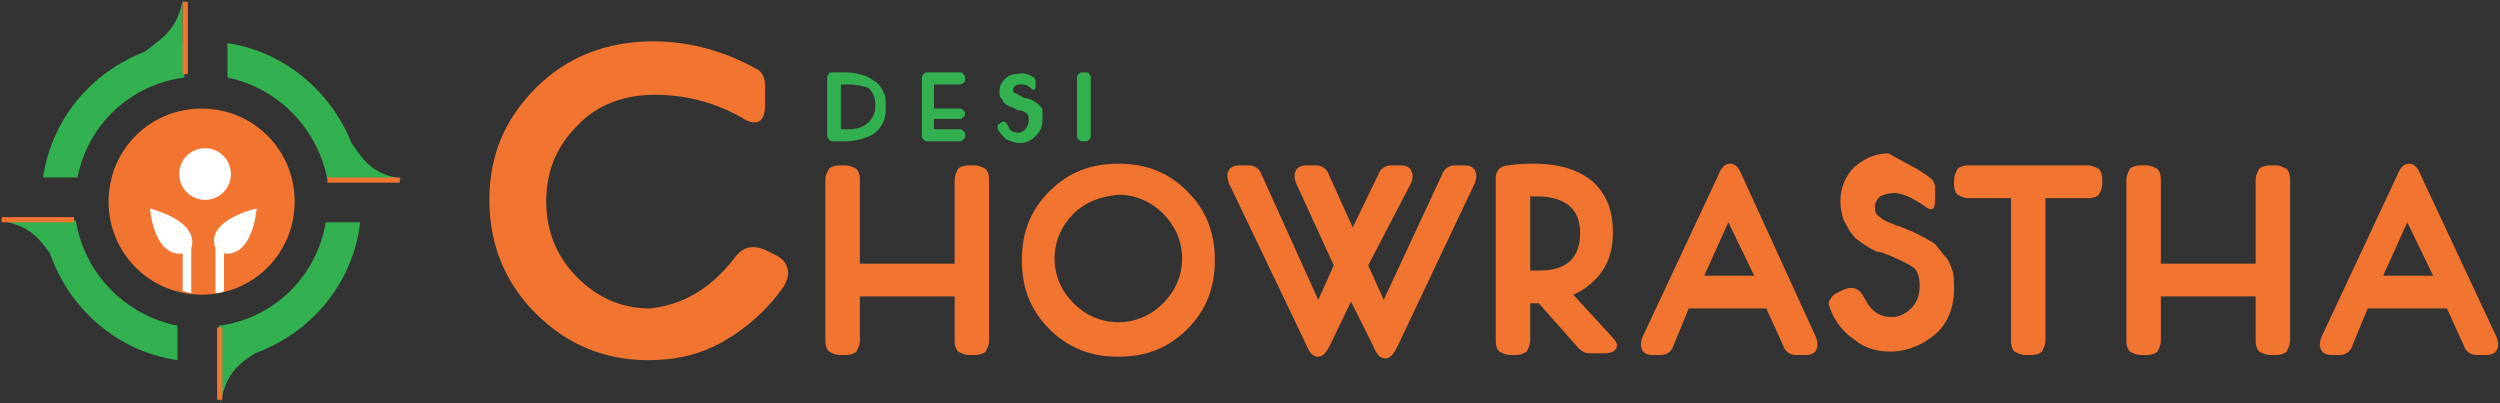 <svg width="248" height="40" viewBox="0 0 248 40" fill="none" xmlns="http://www.w3.org/2000/svg">
<rect x="0" y="0" width="248" height="40" fill="#333333" stroke="none"/>
<g clip-path="url(#clip0_717_664)">
<path fill-rule="evenodd" clip-rule="evenodd" d="M20 10.769C25.128 10.769 29.231 14.872 29.231 20C29.231 25.128 25.128 29.231 20 29.231C14.872 29.231 10.769 25.128 10.769 20C10.769 14.872 14.872 10.769 20 10.769Z" fill="#F17431"/>
<path d="M40 17.778C37.094 17.265 36.239 16.239 34.872 14.188C32.821 9.06 28.205 5.128 22.564 4.274V7.692C27.521 8.718 31.453 12.65 32.479 17.778H34.017C34.359 17.778 35.043 17.949 36.239 17.949C37.094 17.778 38.291 17.778 40 17.778Z" fill="#33B050"/>
<path d="M35.727 22.051H32.308C31.453 27.35 27.18 31.624 21.709 32.308V35.727H21.88C21.88 36.752 21.88 37.949 21.88 40C22.393 37.265 23.419 36.239 25.299 35.043C30.94 32.991 35.043 28.034 35.727 22.051Z" fill="#33B050"/>
<path d="M18.12 4.274C18.12 3.248 18.12 1.88 18.12 0C17.607 2.735 16.41 3.59 14.359 5.128C9.06 7.179 5.128 11.795 4.274 17.607H7.692C8.718 12.308 12.992 8.376 18.291 7.692V4.274C18.291 4.274 18.291 4.274 18.12 4.274Z" fill="#33B050"/>
<path d="M7.521 21.88H2.051C1.538 21.88 0.855 21.88 0 21.88C2.735 22.393 3.59 23.248 4.957 25.128C6.838 30.598 11.624 34.872 17.607 35.727V32.308C12.479 31.282 8.376 27.18 7.521 21.88Z" fill="#33B050"/>
<path d="M7.35 21.538H0.171V22.051H7.35V21.538Z" fill="#F17431"/>
<path d="M18.632 0.171H18.12V7.35H18.632V0.171Z" fill="#F17431"/>
<path d="M39.658 17.607H32.479V18.12H39.658V17.607Z" fill="#F17431"/>
<path d="M22.051 32.479H21.538V39.658H22.051V32.479Z" fill="#F17431"/>
<path d="M20.342 19.829C21.758 19.829 22.906 18.681 22.906 17.265C22.906 15.849 21.758 14.701 20.342 14.701C18.926 14.701 17.778 15.849 17.778 17.265C17.778 18.681 18.926 19.829 20.342 19.829Z" fill="white"/>
<path fill-rule="evenodd" clip-rule="evenodd" d="M21.368 24.615V29.06C21.709 29.06 21.88 29.06 22.222 28.889V25.128C23.077 25.299 24.957 24.957 25.47 20.684C25.299 20.684 20.342 21.88 21.368 24.615Z" fill="white"/>
<path fill-rule="evenodd" clip-rule="evenodd" d="M14.872 20.684C15.385 24.957 17.265 25.299 18.12 25.128V28.889C18.462 28.889 18.633 29.06 18.974 29.06V24.615C19.829 21.88 14.872 20.684 14.872 20.684Z" fill="white"/>
<path d="M72.82 25.641C73.675 24.444 74.701 24.273 75.897 24.786L76.923 25.299C77.607 25.641 77.949 25.983 78.12 26.667C78.291 27.18 78.12 27.692 77.778 28.376C76.239 30.598 74.188 32.479 71.795 33.846C69.402 35.214 67.008 35.727 64.273 35.727C60 35.727 56.239 34.188 53.162 31.111C50.086 28.034 48.547 24.273 48.547 19.829C48.547 15.385 50.086 11.795 53.162 8.718C56.239 5.641 60.171 4.103 64.786 4.103C68.547 4.103 71.966 5.128 75.043 6.838C75.727 7.179 75.897 7.863 75.897 8.547V10.427C75.897 12.137 75.043 12.65 73.504 11.624C70.769 10.085 67.863 9.402 64.957 9.402C61.88 9.402 59.145 10.427 57.265 12.479C55.214 14.53 54.188 16.923 54.188 20C54.188 22.906 55.214 25.47 57.265 27.521C59.316 29.573 61.709 30.598 64.444 30.598C67.692 30.256 70.427 28.718 72.82 25.641Z" fill="#F17431"/>
<path d="M96.069 35.214C95.727 35.214 95.385 35.043 95.043 34.872C94.872 34.701 94.701 34.359 94.701 33.846V29.402H85.299V33.846C85.299 34.188 85.128 34.53 84.957 34.872C84.787 35.043 84.445 35.214 83.932 35.214H83.248C82.906 35.214 82.564 35.043 82.222 34.872C82.051 34.701 81.88 34.359 81.88 33.846V17.778C81.88 17.436 82.051 17.094 82.222 16.752C82.393 16.581 82.735 16.41 83.248 16.41H83.932C84.274 16.41 84.615 16.581 84.957 16.752C85.128 16.923 85.299 17.265 85.299 17.778V26.154H94.701V17.778C94.701 17.436 94.872 17.094 95.043 16.752C95.214 16.581 95.556 16.41 96.069 16.41H96.752C97.094 16.41 97.436 16.581 97.778 16.752C97.949 16.923 98.12 17.265 98.12 17.778V33.846C98.12 34.188 97.949 34.53 97.778 34.872C97.607 35.043 97.265 35.214 96.752 35.214H96.069Z" fill="#F17431"/>
<path d="M104.102 32.65C102.222 30.769 101.367 28.547 101.367 25.812C101.367 23.077 102.222 20.855 104.102 18.974C105.983 17.094 108.205 16.239 110.94 16.239C113.675 16.239 115.897 17.094 117.778 18.974C119.658 20.855 120.513 23.077 120.513 25.812C120.513 28.547 119.658 30.769 117.778 32.65C115.897 34.53 113.675 35.385 110.94 35.385C108.205 35.385 105.983 34.53 104.102 32.65ZM106.496 21.197C105.299 22.393 104.615 23.932 104.615 25.641C104.615 27.35 105.299 28.889 106.496 30.085C107.692 31.282 109.231 31.966 110.94 31.966C112.649 31.966 114.188 31.282 115.385 30.085C116.581 28.889 117.265 27.35 117.265 25.641C117.265 23.932 116.581 22.393 115.385 21.197C114.188 20 112.649 19.316 110.94 19.316C109.231 19.487 107.692 20 106.496 21.197Z" fill="#F17431"/>
<path d="M128.547 18.12C128.376 17.607 128.376 17.265 128.547 16.923C128.718 16.581 129.06 16.41 129.573 16.41H130.598C131.111 16.41 131.624 16.752 131.795 17.265L134.188 22.564L136.752 17.265C136.923 16.752 137.436 16.41 137.949 16.41H138.974C139.487 16.41 139.829 16.581 140 16.923C140.171 17.265 140.171 17.607 140 18.12L135.726 26.325L137.265 29.744L143.077 17.265C143.248 16.752 143.761 16.41 144.273 16.41H145.299C145.812 16.41 146.154 16.581 146.325 16.923C146.496 17.265 146.496 17.607 146.325 18.12L138.632 34.359C138.291 35.043 137.949 35.556 137.436 35.556C136.923 35.556 136.581 35.214 136.239 34.359L134.017 29.915L131.966 34.188C131.624 34.872 131.282 35.385 130.769 35.385C130.256 35.385 129.914 35.043 129.573 34.188L121.88 18.12C121.709 17.607 121.709 17.265 121.88 16.923C122.051 16.581 122.393 16.41 122.906 16.41H123.932C124.444 16.41 124.957 16.752 125.128 17.265L130.769 29.744L132.308 26.325L128.547 18.12Z" fill="#F17431"/>
<path d="M149.743 35.214C149.402 35.214 149.06 35.043 148.718 34.872C148.547 34.701 148.376 34.359 148.376 33.846V17.607C148.376 17.265 148.547 16.923 148.718 16.752C148.889 16.581 149.231 16.41 149.573 16.41C150.598 16.239 151.453 16.239 152.137 16.239C154.872 16.239 156.752 16.923 158.12 18.12C159.487 19.487 160 21.026 160 23.077C160 24.615 159.658 25.812 158.974 26.838C158.291 27.863 157.265 28.718 156.068 29.231L159.829 33.333C160.342 33.846 160.513 34.188 160.342 34.53C160.171 34.872 159.829 35.043 159.145 35.043H157.607C157.265 35.043 156.923 34.872 156.581 34.53L152.649 30.085H152.137H151.795V33.846C151.795 34.188 151.624 34.53 151.453 34.872C151.111 35.043 150.94 35.214 150.427 35.214H149.743ZM152.479 19.487C152.479 19.487 152.308 19.487 152.137 19.487C151.966 19.487 151.795 19.487 151.795 19.487V26.838C151.966 26.838 152.308 26.838 152.649 26.838C155.385 26.838 156.752 25.641 156.752 23.077C156.752 20.684 155.214 19.487 152.479 19.487Z" fill="#F17431"/>
<path d="M165.983 34.359C165.812 34.872 165.299 35.214 164.786 35.214H163.932C163.419 35.214 163.077 35.043 162.906 34.701C162.735 34.359 162.735 34.017 162.906 33.504L170.427 17.436C170.769 16.581 171.111 16.239 171.624 16.239C172.137 16.239 172.479 16.581 172.82 17.436L180.171 33.504C180.342 34.017 180.342 34.359 180.171 34.701C180 35.043 179.658 35.214 179.145 35.214H178.12C177.607 35.214 177.094 34.872 176.923 34.359L175.214 30.598H167.521L165.983 34.359ZM171.453 22.051L169.06 27.35H174.017L171.453 22.051Z" fill="#F17431"/>
<path d="M191.624 17.778C191.795 17.949 191.966 18.291 191.966 18.633V19.829C191.966 20.855 191.624 21.026 190.769 20.342C189.744 19.658 188.718 19.145 187.863 19.145C187.351 19.145 186.838 19.316 186.496 19.487C186.154 19.829 185.983 20.171 185.983 20.513C185.983 21.026 186.154 21.367 186.496 21.538C186.838 21.88 187.351 22.051 188.205 22.393C188.889 22.564 189.402 22.906 189.573 22.906C189.915 23.077 190.257 23.248 190.94 23.59C191.453 23.932 191.966 24.103 192.137 24.444C192.479 24.786 192.65 25.128 192.992 25.47C193.333 25.812 193.504 26.325 193.675 26.838C193.846 27.35 193.846 28.034 193.846 28.547C193.846 30.598 193.163 32.137 191.966 33.162C190.769 34.188 189.231 34.872 187.522 34.872C186.154 34.872 184.957 34.53 183.932 33.675C182.906 32.991 182.051 31.966 181.539 30.598C181.368 30.256 181.368 29.915 181.539 29.744C181.71 29.402 181.88 29.231 182.222 29.06L182.906 28.718C183.761 28.376 184.445 28.547 184.957 29.573C185.641 30.94 186.496 31.453 187.692 31.453C188.376 31.453 189.06 31.111 189.573 30.598C190.086 30.085 190.427 29.402 190.427 28.376C190.427 27.521 190.257 26.838 189.744 26.496C189.231 26.154 188.547 25.812 187.351 25.299C186.838 25.128 186.496 24.957 186.154 24.957C185.812 24.786 185.47 24.615 184.957 24.273C184.445 23.932 183.932 23.59 183.761 23.248C183.419 22.906 183.248 22.393 182.906 21.88C182.735 21.367 182.564 20.684 182.564 20C182.564 18.633 183.077 17.436 183.932 16.581C184.957 15.726 185.983 15.214 187.351 15.214C189.06 16.239 190.427 16.752 191.624 17.778Z" fill="#F17431"/>
<path d="M193.846 17.778C193.846 17.436 194.017 17.094 194.188 16.752C194.359 16.581 194.701 16.41 195.214 16.41H207.179C207.521 16.41 207.863 16.581 208.205 16.752C208.376 16.923 208.547 17.265 208.547 17.778V18.291C208.547 18.633 208.376 18.974 208.205 19.316C208.034 19.487 207.692 19.658 207.179 19.658H202.906V33.846C202.906 34.188 202.735 34.53 202.564 34.872C202.393 35.043 202.051 35.214 201.538 35.214H200.855C200.513 35.214 200.171 35.043 199.829 34.872C199.658 34.701 199.487 34.359 199.487 33.846V19.658H195.214C194.872 19.658 194.53 19.487 194.188 19.316C194.017 19.145 193.846 18.803 193.846 18.291V17.778Z" fill="#F17431"/>
<path d="M225.128 35.214C224.786 35.214 224.444 35.043 224.103 34.872C223.932 34.701 223.761 34.359 223.761 33.846V29.402H214.359V33.846C214.359 34.188 214.188 34.53 214.017 34.872C213.846 35.043 213.504 35.214 212.991 35.214H212.308C211.966 35.214 211.624 35.043 211.282 34.872C211.111 34.701 210.94 34.359 210.94 33.846V17.778C210.94 17.436 211.111 17.094 211.282 16.752C211.453 16.581 211.795 16.41 212.308 16.41H212.991C213.333 16.41 213.675 16.581 214.017 16.752C214.188 16.923 214.359 17.265 214.359 17.778V26.154H223.761V17.778C223.761 17.436 223.932 17.094 224.103 16.752C224.274 16.581 224.615 16.41 225.128 16.41H225.812C226.154 16.41 226.496 16.581 226.838 16.752C227.009 16.923 227.18 17.265 227.18 17.778V33.846C227.18 34.188 227.009 34.53 226.838 34.872C226.667 35.043 226.325 35.214 225.812 35.214H225.128Z" fill="#F17431"/>
<path d="M233.333 34.359C233.162 34.872 232.65 35.214 232.137 35.214H231.282C230.769 35.214 230.427 35.043 230.257 34.701C230.086 34.359 230.086 34.017 230.257 33.504L237.778 17.436C238.12 16.581 238.462 16.239 238.974 16.239C239.487 16.239 239.829 16.581 240.171 17.436L247.692 33.504C247.863 34.017 247.863 34.359 247.692 34.701C247.521 35.043 247.18 35.214 246.667 35.214H245.641C245.128 35.214 244.615 34.872 244.445 34.359L242.735 30.598H234.872L233.333 34.359ZM238.804 22.051L236.41 27.35H241.368L238.804 22.051Z" fill="#F17431"/>
<path d="M82.564 14.017C82.393 14.017 82.393 14.017 82.222 13.846C82.222 13.675 82.052 13.675 82.052 13.504V7.692C82.052 7.521 82.052 7.521 82.222 7.35C82.222 7.179 82.393 7.179 82.564 7.179C83.077 7.179 83.419 7.179 83.932 7.179C84.616 7.179 85.299 7.35 85.812 7.521C86.325 7.692 86.667 8.034 87.009 8.205C87.351 8.547 87.522 8.889 87.692 9.231C87.864 9.573 87.864 10.085 87.864 10.598C87.864 11.111 87.864 11.453 87.692 11.966C87.522 12.308 87.351 12.65 87.009 12.991C86.667 13.333 86.325 13.504 85.812 13.675C85.299 13.846 84.616 14.017 83.932 14.017C83.419 14.017 82.906 14.017 82.564 14.017ZM84.103 8.376C83.932 8.376 83.761 8.376 83.419 8.376V12.82C83.59 12.82 83.761 12.82 84.103 12.82C84.957 12.82 85.641 12.65 86.154 12.137C86.667 11.624 86.838 11.111 86.838 10.427C86.838 9.744 86.667 9.231 86.154 8.718C85.641 8.547 84.957 8.376 84.103 8.376Z" fill="#33B050"/>
<path d="M91.966 14.017C91.795 14.017 91.795 14.017 91.624 13.846C91.453 13.675 91.453 13.675 91.453 13.504V7.692C91.453 7.521 91.453 7.521 91.624 7.35C91.795 7.179 91.795 7.179 91.966 7.179H95.214C95.385 7.179 95.385 7.179 95.556 7.35C95.727 7.521 95.727 7.521 95.727 7.692V7.863C95.727 8.034 95.727 8.205 95.556 8.205C95.385 8.376 95.385 8.376 95.214 8.376H92.65V10.769H95.214C95.385 10.769 95.385 10.769 95.556 10.94C95.727 11.111 95.727 11.111 95.727 11.282C95.727 11.453 95.727 11.453 95.556 11.624C95.385 11.795 95.385 11.795 95.214 11.795H92.65V12.82H95.214C95.385 12.82 95.385 12.82 95.556 12.991C95.727 13.162 95.727 13.162 95.727 13.333V13.504C95.727 13.675 95.727 13.675 95.556 13.846C95.385 14.017 95.385 14.017 95.214 14.017H91.966Z" fill="#33B050"/>
<path d="M102.564 7.692C102.564 7.692 102.735 7.863 102.735 8.034V8.547C102.735 8.889 102.564 9.06 102.222 8.718C101.88 8.376 101.538 8.376 101.197 8.376C101.026 8.376 100.855 8.376 100.684 8.547C100.513 8.718 100.513 8.718 100.513 8.889C100.513 9.06 100.513 9.231 100.684 9.231C100.855 9.231 101.026 9.402 101.368 9.573C101.538 9.744 101.709 9.744 101.88 9.744C102.051 9.744 102.222 9.915 102.393 9.915C102.564 10.085 102.735 10.085 102.906 10.256C103.077 10.427 103.077 10.427 103.248 10.598C103.419 10.769 103.419 10.94 103.419 11.111C103.419 11.282 103.419 11.453 103.419 11.795C103.419 12.479 103.248 12.992 102.735 13.504C102.222 14.017 101.709 14.188 101.197 14.188C100.684 14.188 100.342 14.017 99.829 13.846C99.487 13.504 99.145 13.162 98.974 12.82C98.974 12.65 98.974 12.65 98.974 12.479C98.974 12.308 99.145 12.308 99.145 12.308L99.316 12.137C99.658 11.966 99.829 12.137 100 12.479C100.171 12.992 100.513 13.162 101.026 13.162C101.368 13.162 101.538 12.992 101.709 12.82C101.88 12.65 102.051 12.308 102.051 11.966C102.051 11.624 102.051 11.453 101.88 11.282C101.709 11.111 101.368 10.94 101.026 10.94C100.855 10.94 100.684 10.769 100.684 10.769C100.513 10.769 100.513 10.598 100.171 10.598C100 10.427 99.829 10.427 99.658 10.256C99.487 10.085 99.487 9.915 99.316 9.744C99.145 9.573 99.145 9.402 99.145 9.06C99.145 8.547 99.316 8.205 99.658 7.863C100 7.521 100.342 7.35 100.855 7.35C101.538 7.18 102.051 7.35 102.564 7.692Z" fill="#33B050"/>
<path d="M107.351 14.017C107.18 14.017 107.18 14.017 107.009 13.846C106.838 13.675 106.838 13.675 106.838 13.504V7.692C106.838 7.521 106.838 7.521 107.009 7.35C107.18 7.179 107.18 7.179 107.351 7.179H107.693C107.864 7.179 108.034 7.179 108.034 7.35C108.205 7.521 108.205 7.521 108.205 7.692V13.504C108.205 13.675 108.205 13.675 108.034 13.846C107.864 14.017 107.864 14.017 107.693 14.017H107.351Z" fill="#33B050"/>
</g>
<defs>
<clipPath id="clip0_717_664">
<rect width="248" height="40" fill="white"/>
</clipPath>
</defs>
</svg>

